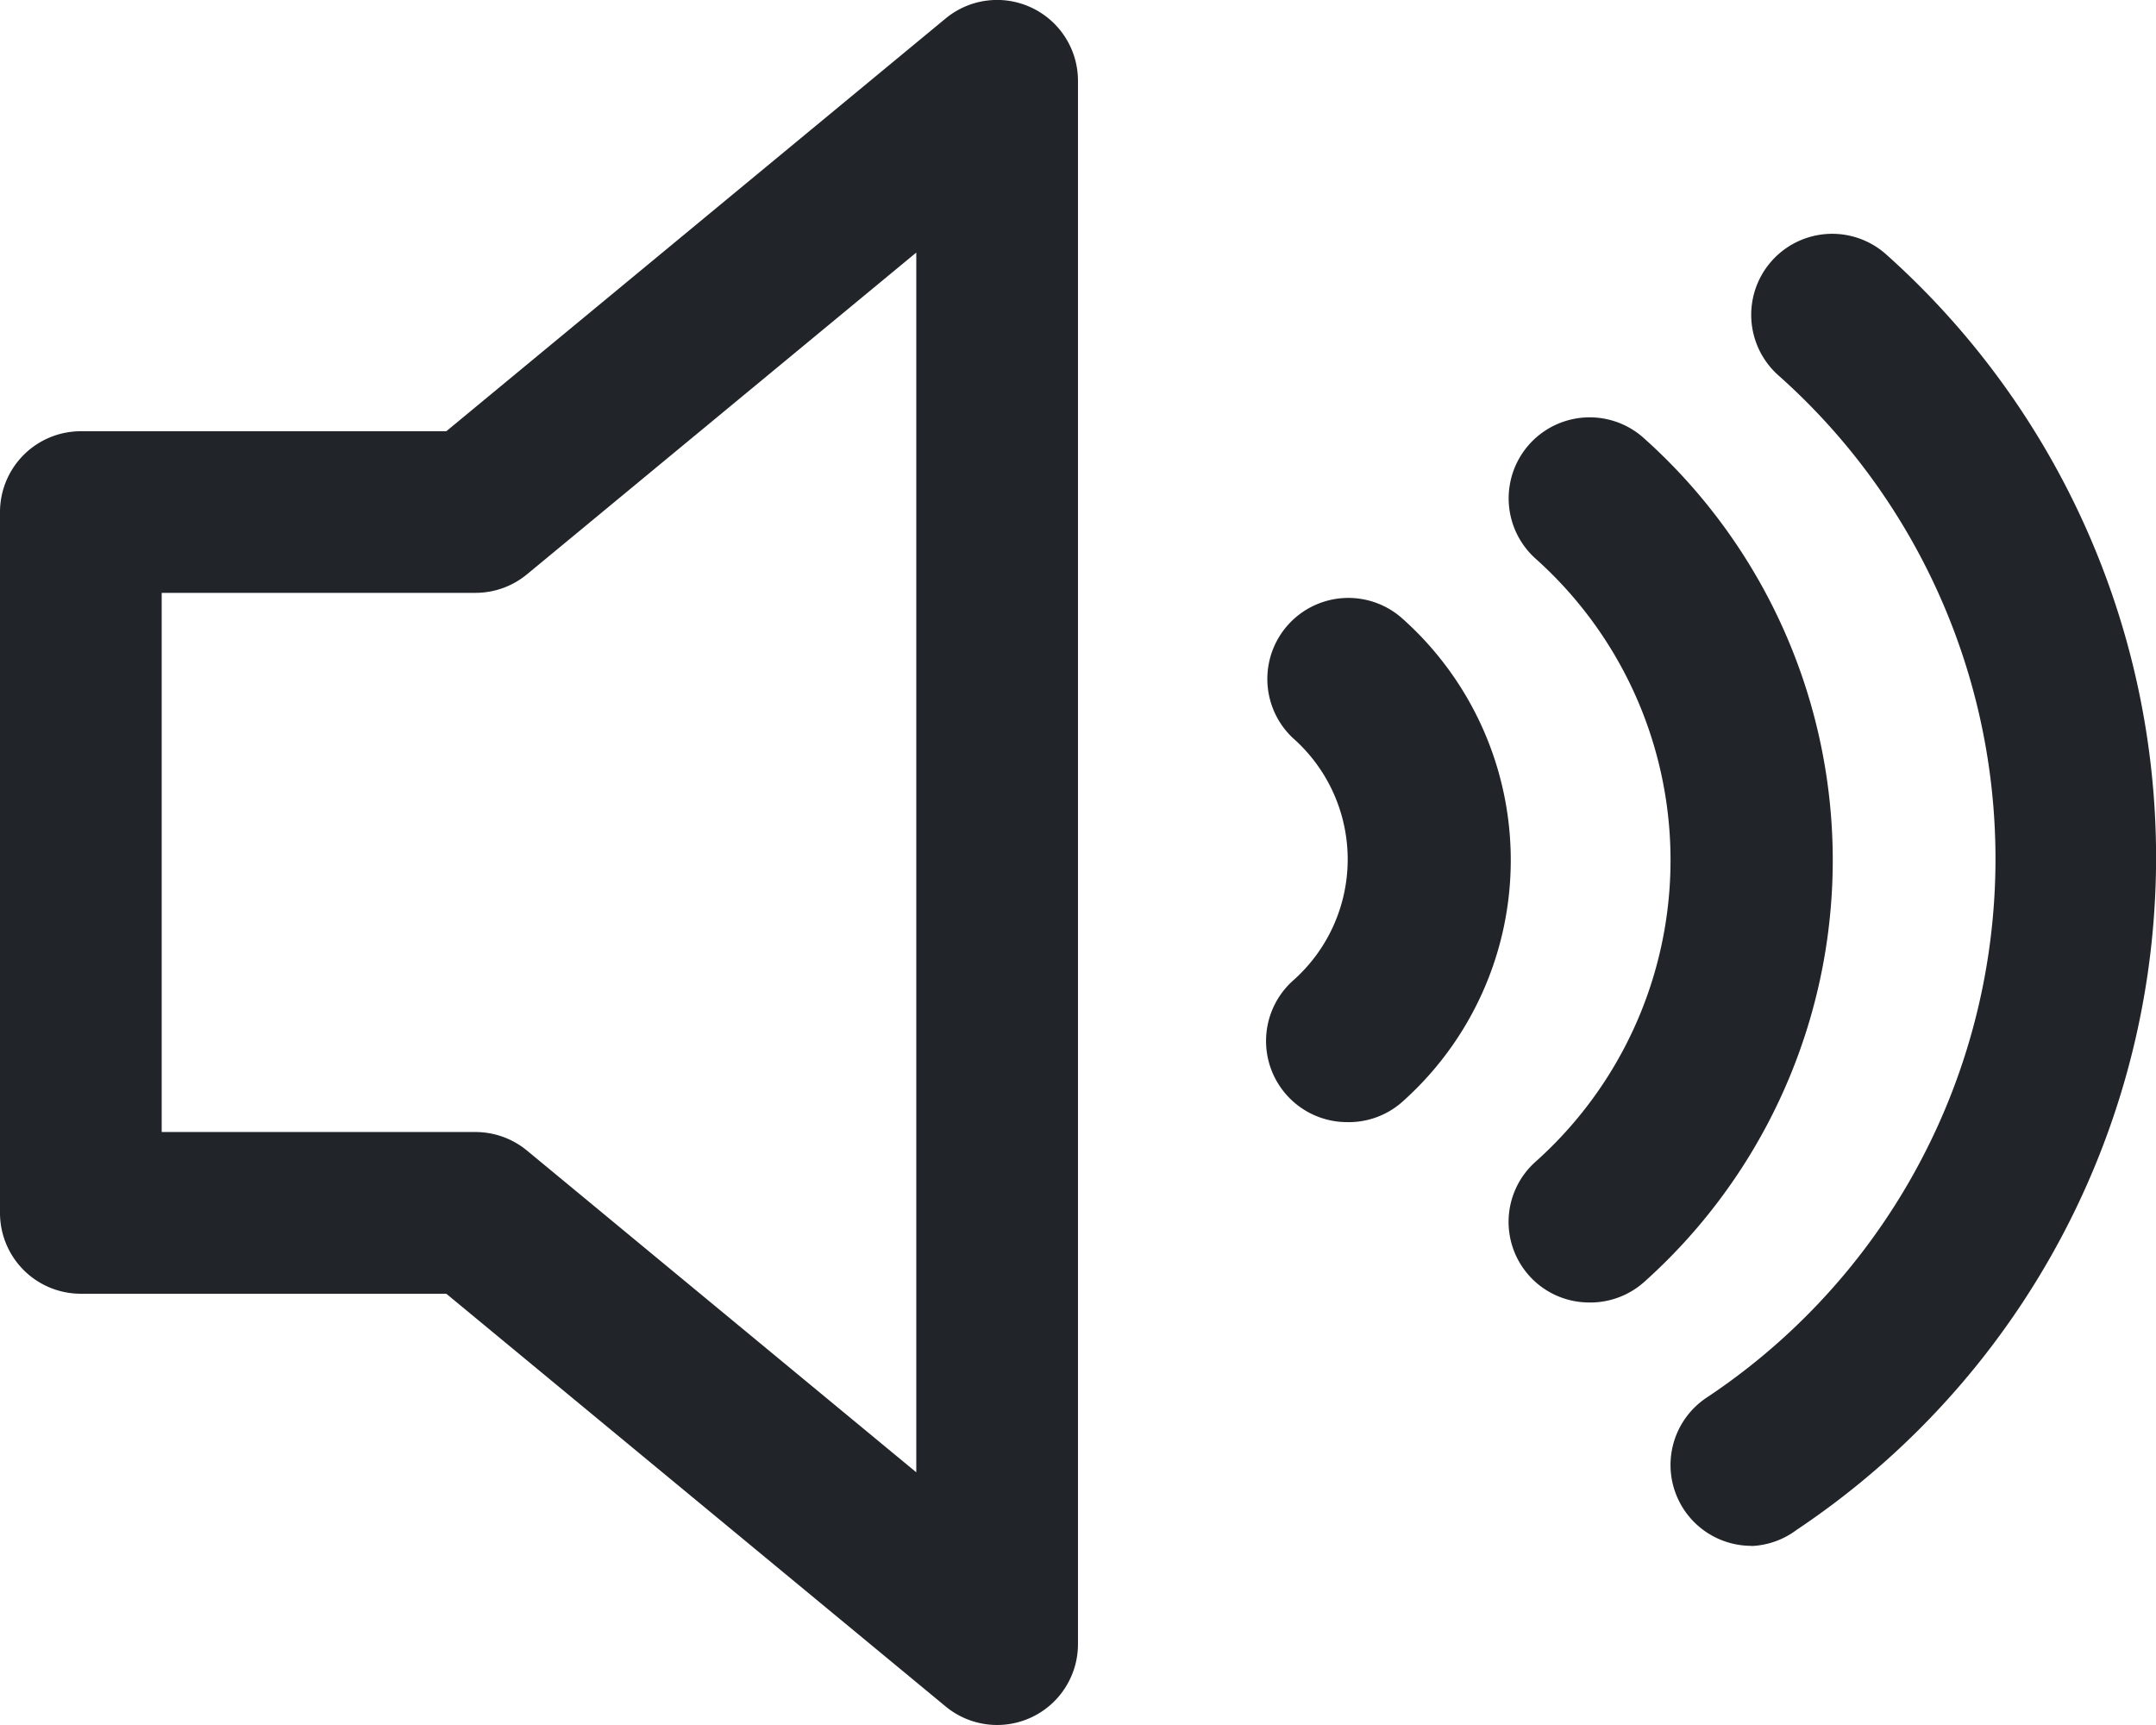 <svg id="Layer_1" data-name="Layer 1" xmlns="http://www.w3.org/2000/svg" viewBox="0 0 466.67 373.33"><defs><style>.cls-1,.cls-2{fill:#212529;}.cls-1{fill-rule:evenodd;}</style></defs><path class="cls-1" d="M223.28,1.66a17.49,17.49,0,0,1,10.05,15.83V355.83a17.5,17.5,0,0,1-28.65,13.49L96.6,280H17.5A17.49,17.49,0,0,1,0,262.49V110.83a17.5,17.5,0,0,1,17.5-17.5H96.6L204.68,4a17.48,17.48,0,0,1,18.6-2.34Zm-24.95,53-84.28,69.65a17.48,17.48,0,0,1-11.15,4H35V245h67.9a17.52,17.52,0,0,1,11.15,4l84.28,69.65Z"/><path class="cls-2" d="M379.09,334.56a17.5,17.5,0,0,1-9.8-32A140,140,0,0,0,384.86,81.17,17.53,17.53,0,1,1,408.31,55.1a175,175,0,0,1-19.42,276,17.43,17.43,0,0,1-9.8,3.5Z"/><path class="cls-2" d="M344.09,281.89a17.44,17.44,0,0,1-11.73-30.45,87.5,87.5,0,0,0,0-130.55,17.53,17.53,0,1,1,23.45-26.07,122.48,122.48,0,0,1,0,182.7,17.56,17.56,0,0,1-11.72,4.38Z"/><path class="cls-2" d="M291.59,242.86a17.56,17.56,0,0,1-11.73-30.62,35,35,0,0,0,0-52.5,17.54,17.54,0,0,1,23.45-26.08,70,70,0,0,1,0,105,17.47,17.47,0,0,1-11.72,4.2Z"/></svg>